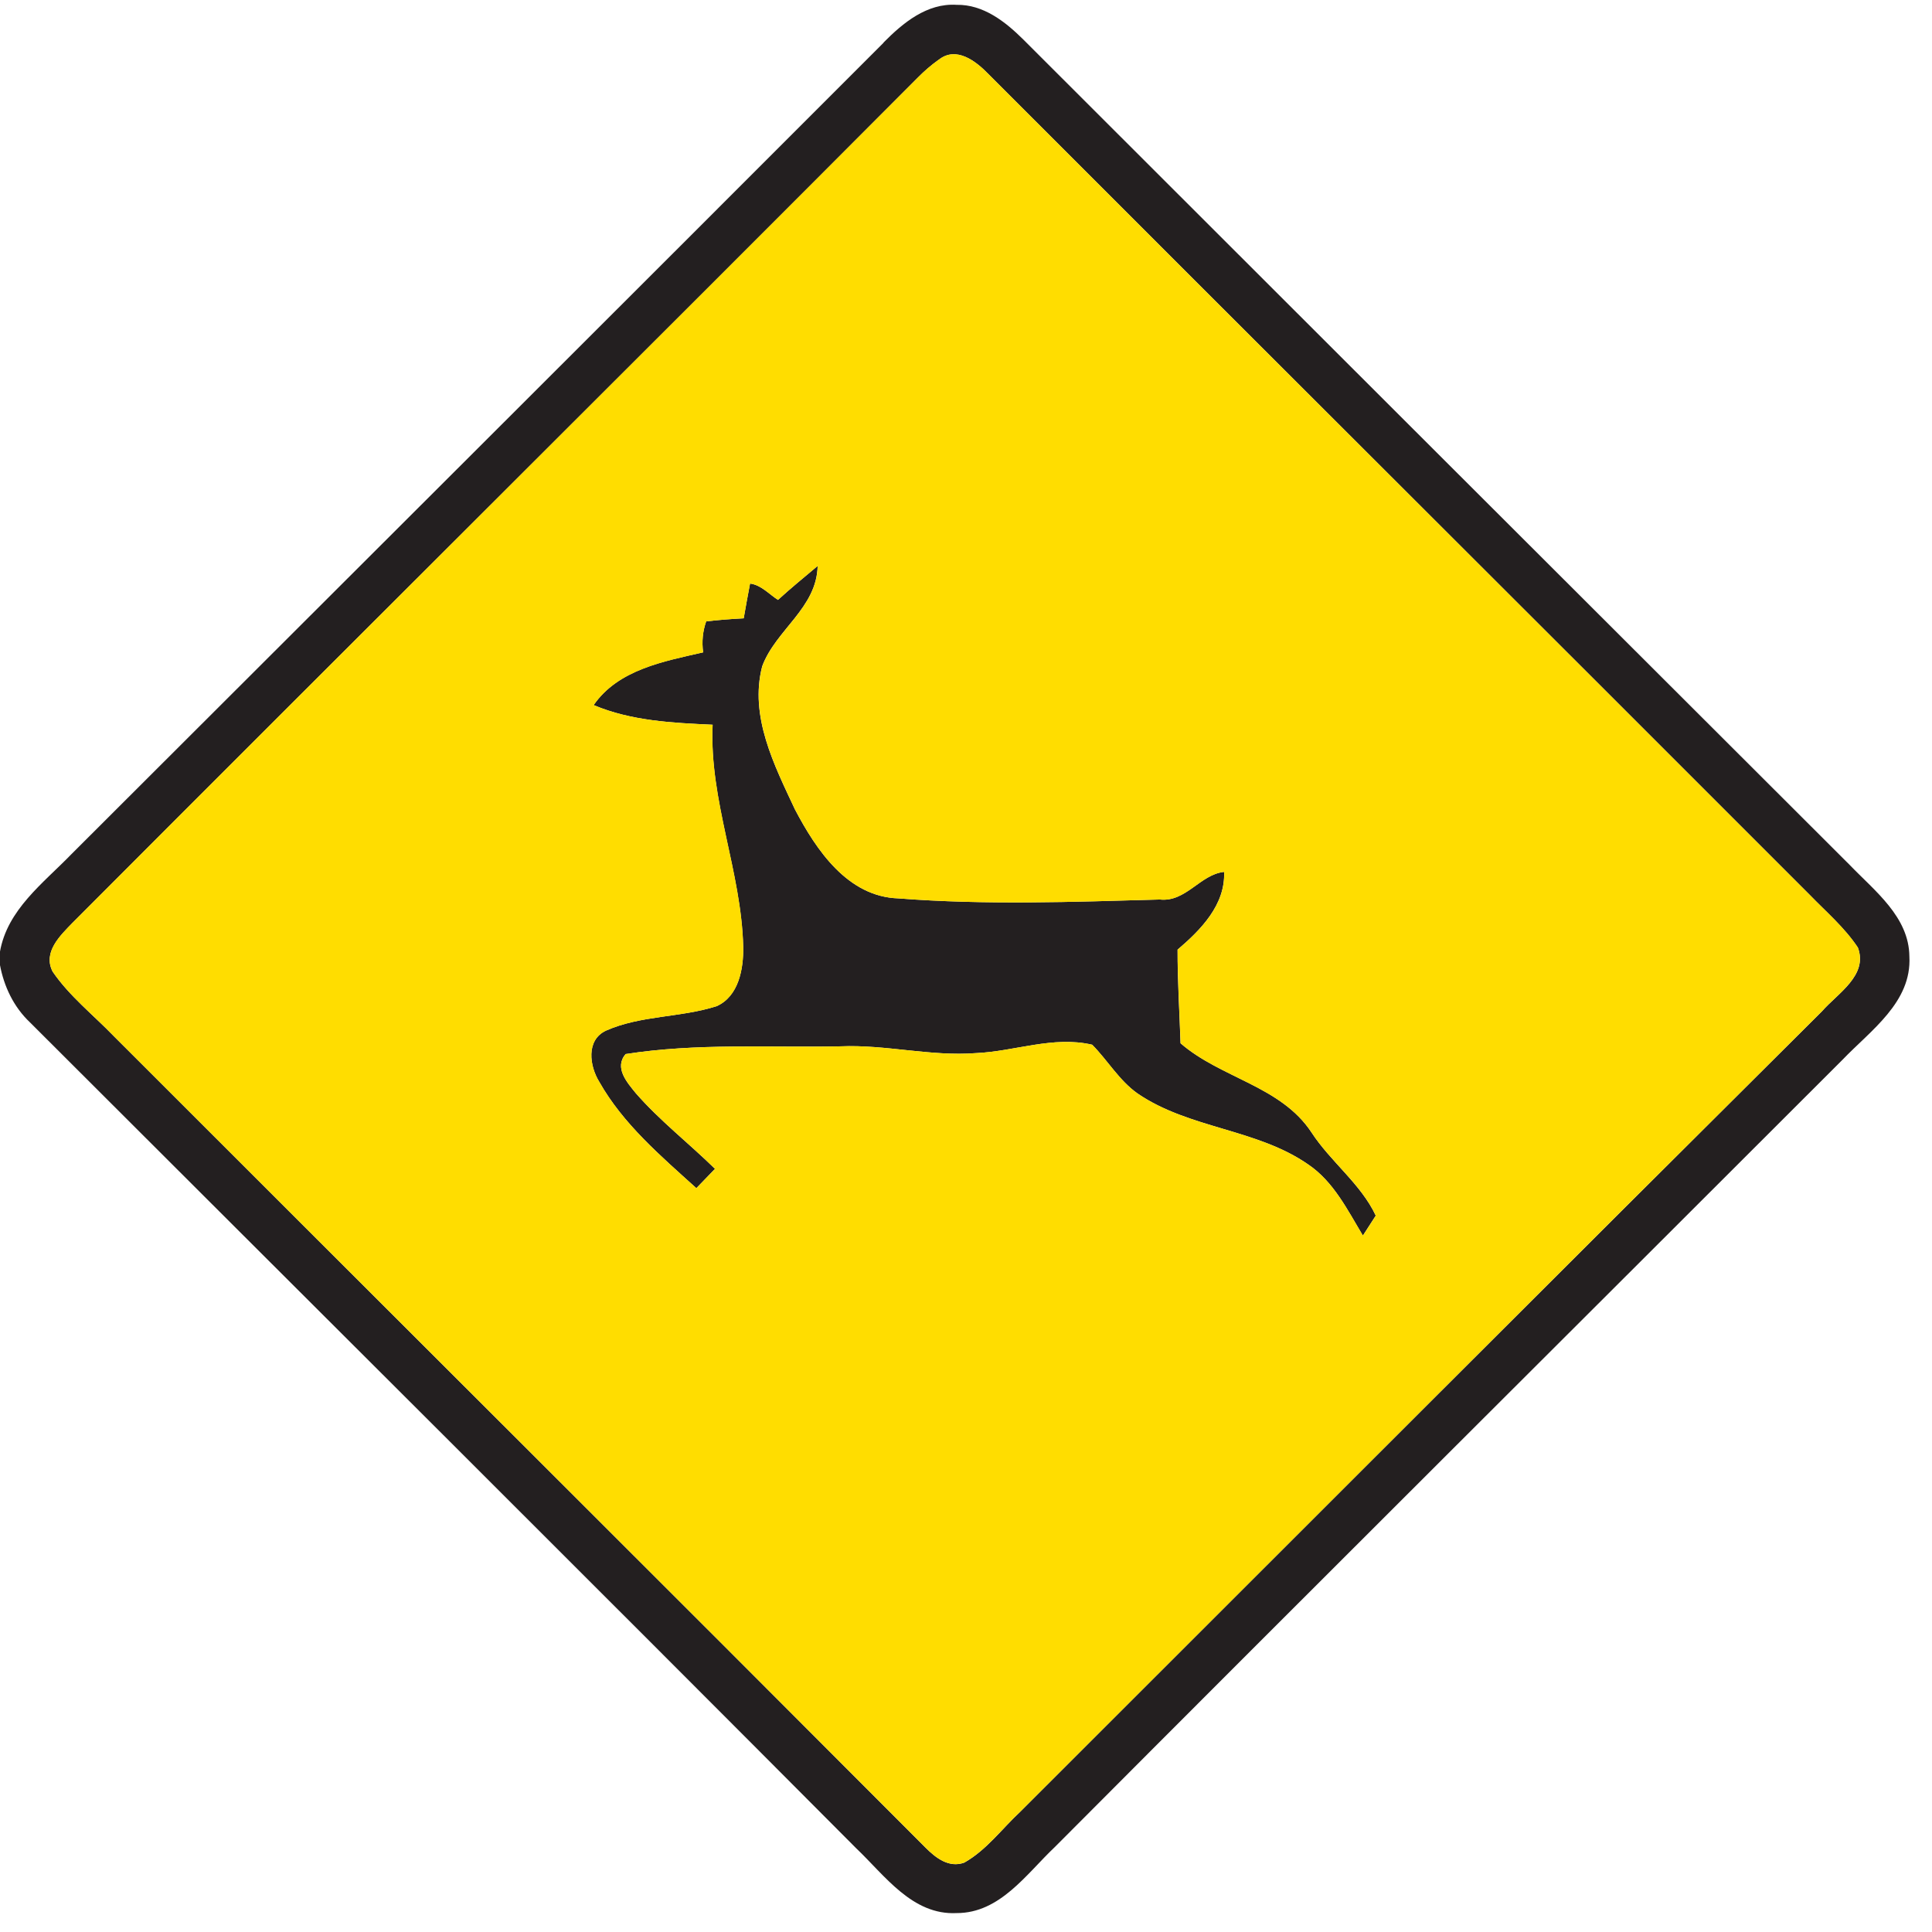 <?xml version="1.0" encoding="utf-8"?>
<!-- Generated by IcoMoon.io -->
<!DOCTYPE svg PUBLIC "-//W3C//DTD SVG 1.1//EN" "http://www.w3.org/Graphics/SVG/1.1/DTD/svg11.dtd">
<svg version="1.1" xmlns="http://www.w3.org/2000/svg" xmlns:xlink="http://www.w3.org/1999/xlink" width="24" height="24" viewBox="0 0 24 24">
<path fill="#231f20" d="M10.975 0.529c0.242-0.245 0.54-0.492 0.908-0.469 0.332-0.006 0.605 0.209 0.828 0.43 3.421 3.418 6.841 6.836 10.265 10.253 0.311 0.324 0.739 0.646 0.743 1.139 0.031 0.569-0.482 0.918-0.832 1.284-3.26 3.26-6.529 6.512-9.784 9.779-0.353 0.334-0.68 0.821-1.219 0.82-0.551 0.028-0.892-0.467-1.248-0.805-3.413-3.428-6.842-6.841-10.264-10.26-0.202-0.191-0.323-0.446-0.373-0.716v-0.158c0.091-0.526 0.538-0.854 0.886-1.213 3.364-3.36 6.73-6.718 10.090-10.081M11.66 0.743c-0.091 0.065-0.176 0.138-0.254 0.217-3.496 3.508-7.008 6.997-10.505 10.504-0.152 0.157-0.372 0.365-0.247 0.606 0.209 0.306 0.506 0.538 0.762 0.804 3.359 3.36 6.726 6.713 10.081 10.078 0.126 0.127 0.292 0.256 0.482 0.186 0.275-0.155 0.466-0.419 0.694-0.631 3.319-3.316 6.634-6.636 9.96-9.944 0.194-0.223 0.576-0.446 0.446-0.792-0.164-0.247-0.391-0.44-0.596-0.652-3.398-3.402-6.806-6.797-10.205-10.199-0.154-0.16-0.401-0.352-0.618-0.176z"></path>
<path fill="#231f20" d="M9.318 7.249c0.137 0.018 0.234 0.131 0.346 0.203 0.16-0.146 0.328-0.283 0.493-0.422-0.011 0.524-0.52 0.792-0.689 1.247-0.161 0.622 0.15 1.229 0.407 1.778 0.264 0.503 0.654 1.085 1.285 1.105 1.080 0.084 2.166 0.044 3.247 0.014 0.324 0.036 0.503-0.313 0.799-0.343 0.017 0.41-0.29 0.72-0.578 0.966-0.001 0.388 0.024 0.775 0.037 1.163 0.5 0.434 1.247 0.53 1.627 1.108 0.238 0.365 0.614 0.64 0.798 1.033-0.040 0.062-0.12 0.186-0.16 0.248-0.191-0.317-0.362-0.668-0.677-0.882-0.64-0.446-1.478-0.444-2.122-0.883-0.229-0.162-0.37-0.41-0.564-0.606-0.484-0.113-0.961 0.083-1.441 0.104-0.565 0.044-1.122-0.108-1.687-0.084-0.889 0.017-1.787-0.042-2.668 0.096-0.144 0.17 0.019 0.353 0.126 0.485 0.299 0.343 0.661 0.623 0.985 0.941-0.058 0.060-0.174 0.18-0.232 0.24-0.442-0.4-0.91-0.797-1.206-1.321-0.121-0.196-0.168-0.518 0.083-0.636 0.434-0.192 0.926-0.16 1.375-0.304 0.275-0.122 0.335-0.466 0.33-0.736-0.022-0.934-0.424-1.82-0.38-2.76-0.5-0.023-1.010-0.047-1.478-0.244 0.305-0.442 0.872-0.544 1.36-0.655-0.018-0.134-0.005-0.263 0.038-0.385 0.155-0.018 0.31-0.030 0.466-0.038 0.025-0.144 0.052-0.288 0.079-0.432z"></path>
<path fill="#fd0" d="M11.66 0.743c0.217-0.175 0.464 0.017 0.618 0.176 3.398 3.402 6.806 6.797 10.205 10.199 0.205 0.211 0.432 0.404 0.596 0.652 0.13 0.346-0.252 0.569-0.446 0.792-3.326 3.308-6.641 6.629-9.96 9.944-0.228 0.212-0.419 0.476-0.694 0.631-0.191 0.070-0.356-0.059-0.482-0.186-3.355-3.365-6.722-6.718-10.081-10.078-0.256-0.266-0.553-0.498-0.762-0.804-0.125-0.241 0.095-0.449 0.247-0.606 3.497-3.506 7.009-6.996 10.505-10.504 0.078-0.079 0.163-0.152 0.254-0.217M9.318 7.249c-0.028 0.144-0.054 0.288-0.079 0.432-0.156 0.008-0.311 0.020-0.466 0.038-0.043 0.122-0.056 0.251-0.038 0.385-0.487 0.112-1.055 0.214-1.36 0.655 0.468 0.197 0.978 0.221 1.478 0.244-0.043 0.94 0.359 1.826 0.38 2.76 0.005 0.27-0.055 0.613-0.33 0.736-0.449 0.144-0.941 0.112-1.375 0.304-0.251 0.118-0.204 0.44-0.083 0.636 0.296 0.524 0.764 0.922 1.206 1.321 0.058-0.060 0.174-0.18 0.232-0.24-0.324-0.318-0.686-0.598-0.985-0.941-0.107-0.132-0.27-0.314-0.126-0.485 0.881-0.138 1.778-0.079 2.668-0.096 0.565-0.024 1.122 0.128 1.687 0.084 0.48-0.022 0.958-0.217 1.441-0.104 0.194 0.196 0.335 0.444 0.564 0.606 0.643 0.439 1.482 0.437 2.122 0.883 0.314 0.214 0.486 0.565 0.677 0.882 0.040-0.062 0.12-0.186 0.16-0.248-0.184-0.394-0.56-0.668-0.798-1.033-0.38-0.577-1.127-0.673-1.627-1.108-0.013-0.388-0.038-0.775-0.037-1.163 0.288-0.246 0.595-0.556 0.578-0.966-0.296 0.030-0.475 0.379-0.799 0.343-1.081 0.030-2.167 0.070-3.247-0.014-0.631-0.020-1.021-0.602-1.285-1.105-0.257-0.55-0.568-1.157-0.407-1.778 0.169-0.455 0.678-0.722 0.689-1.247-0.166 0.139-0.334 0.276-0.493 0.422-0.112-0.072-0.209-0.185-0.346-0.203z"></path>
</svg>
